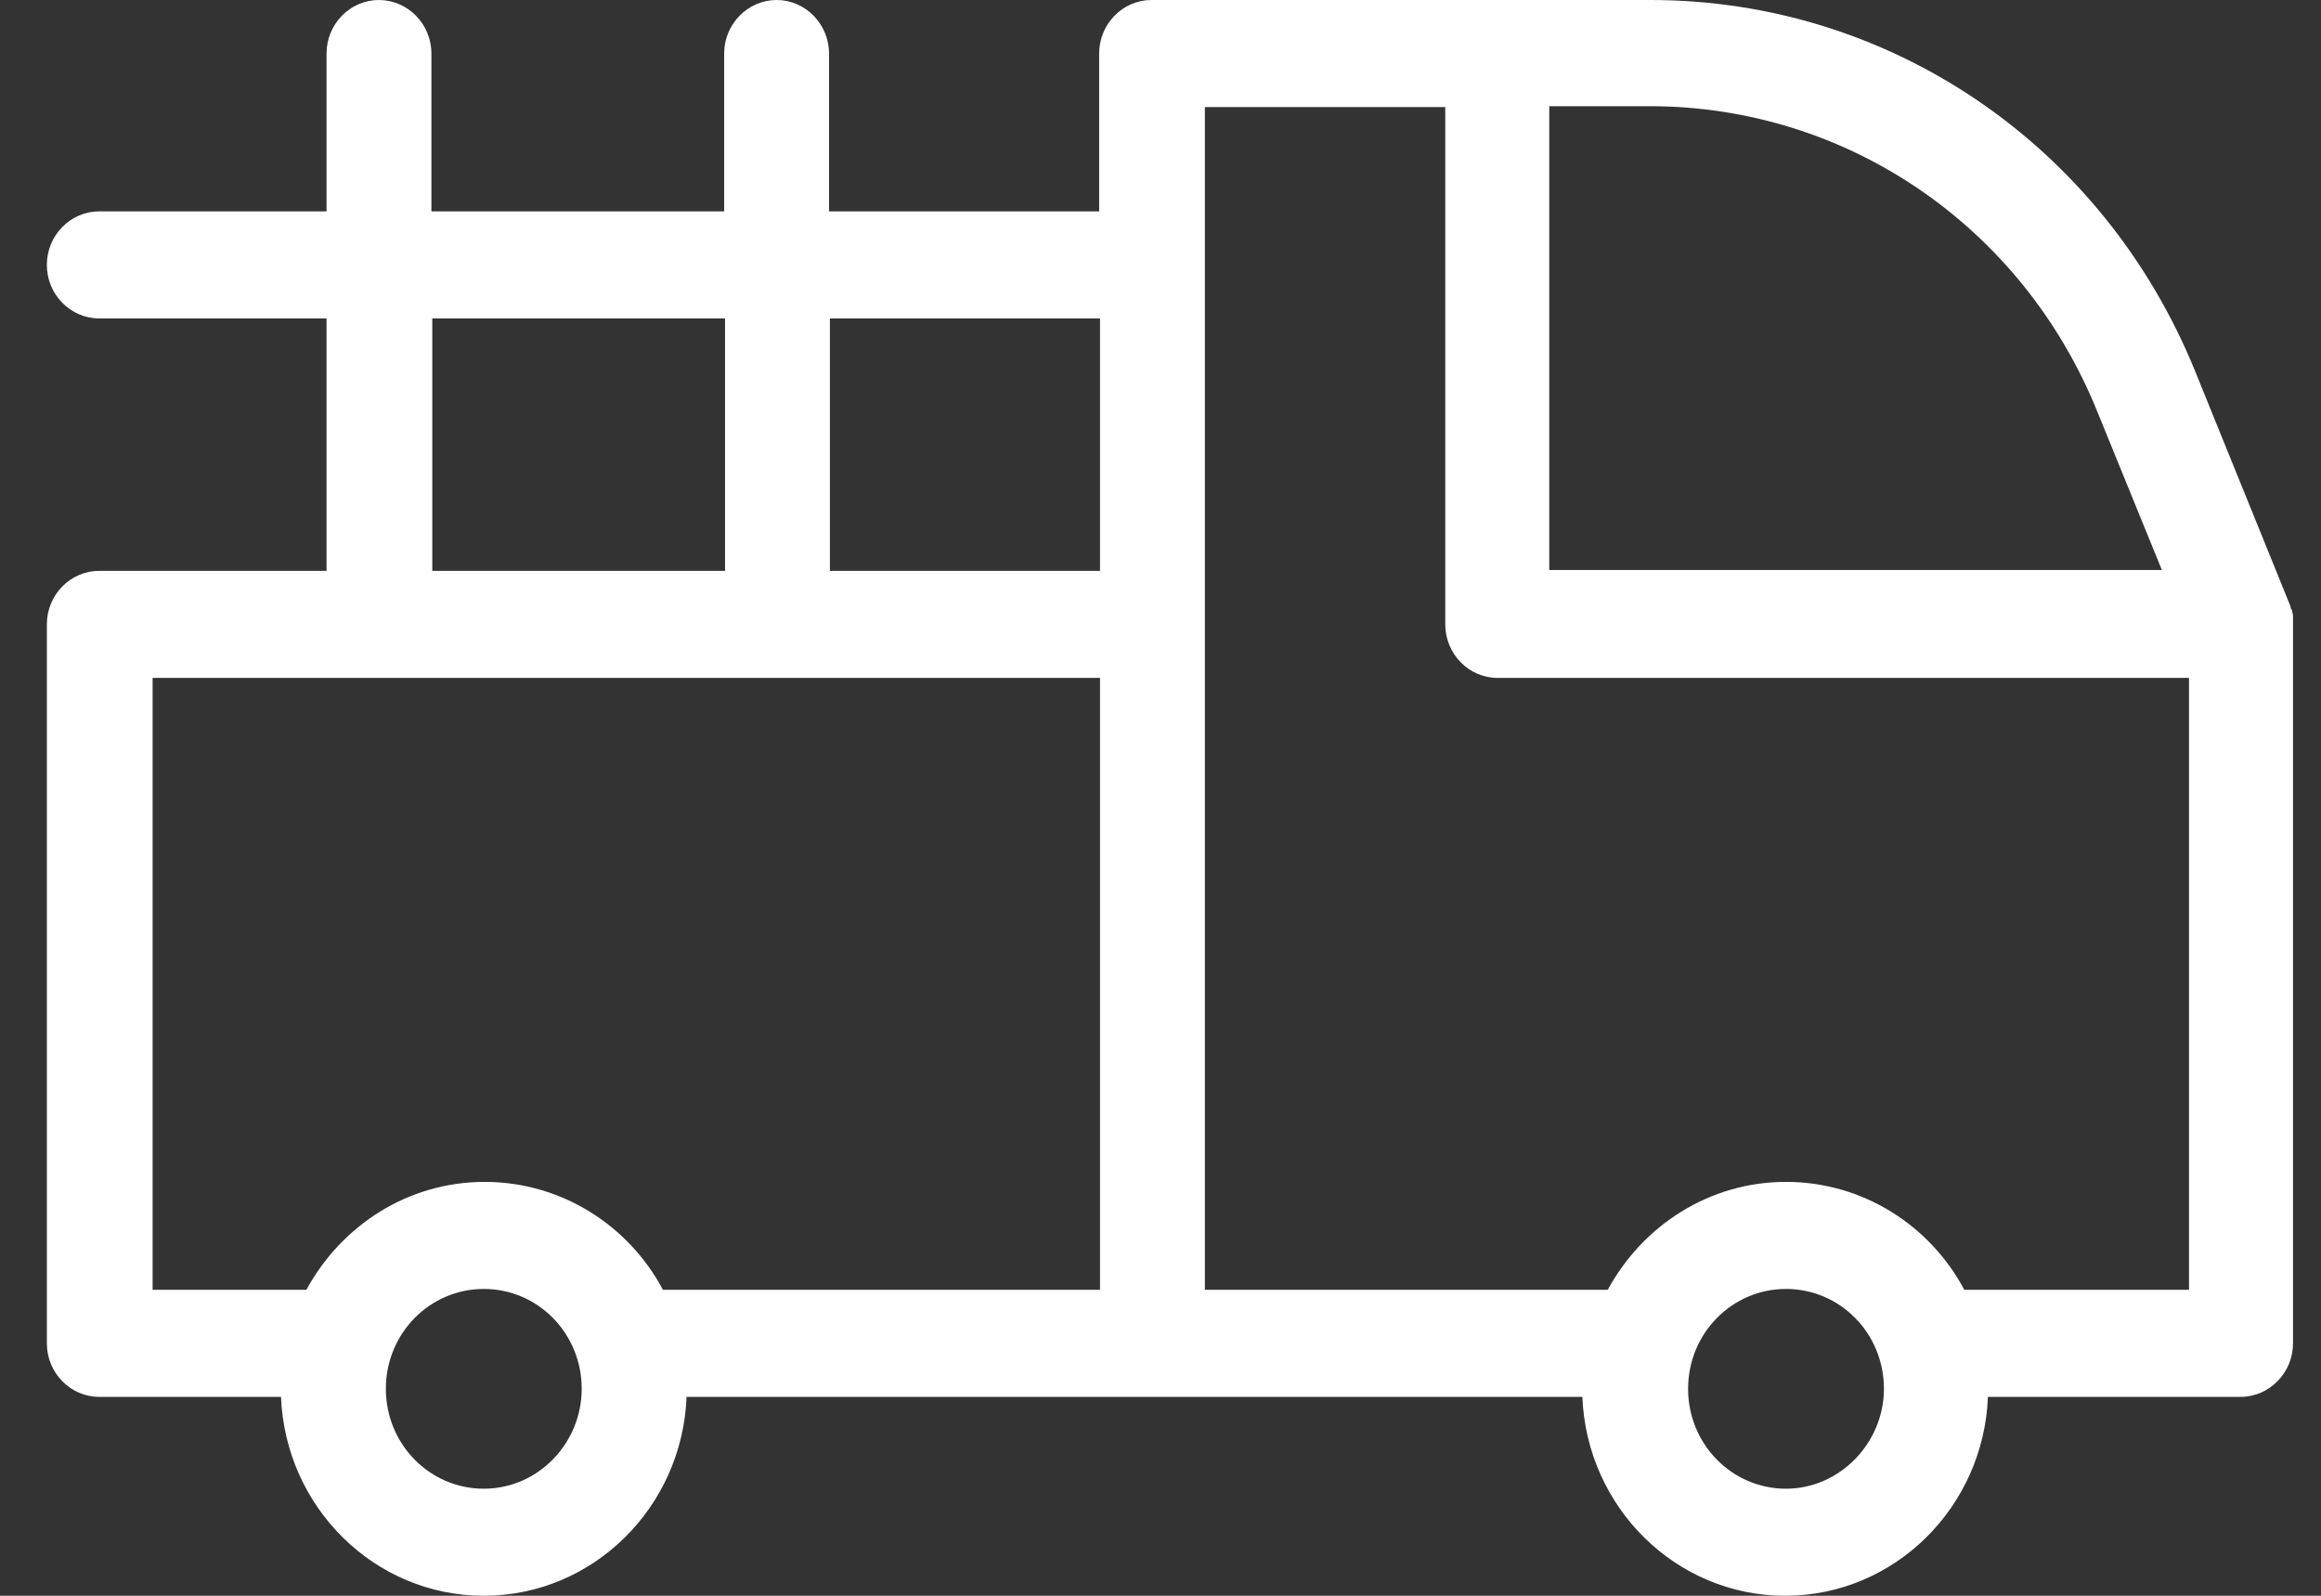 <svg width="100%" height="100%" viewBox="0 0 16 11" fill="none" xmlns="http://www.w3.org/2000/svg">
<rect x="0" y="0" width="16" height="11" fill="#333333" stroke="none"/>
<path d="M15.807 4.298C15.807 4.292 15.807 4.292 15.807 4.286C15.807 4.273 15.807 4.267 15.807 4.255C15.807 4.249 15.807 4.243 15.807 4.243C15.807 4.23 15.801 4.224 15.801 4.212C15.801 4.206 15.801 4.206 15.795 4.2C15.789 4.187 15.789 4.175 15.783 4.163L15.132 2.558C14.499 1.002 13.029 0 11.378 0H10.318H7.938C7.739 0 7.577 0.166 7.577 0.369V1.457H5.715V0.369C5.715 0.166 5.552 0 5.354 0C5.155 0 4.992 0.166 4.992 0.369V1.457H2.974V0.369C2.974 0.166 2.811 0 2.612 0C2.413 0 2.251 0.166 2.251 0.369V1.457H0.684C0.485 1.457 0.323 1.623 0.323 1.826C0.323 2.029 0.485 2.195 0.684 2.195H2.251V3.935H0.684C0.485 3.935 0.323 4.101 0.323 4.304V9.26C0.323 9.463 0.485 9.629 0.684 9.629H1.937C1.968 10.391 2.582 11 3.335 11C4.088 11 4.703 10.391 4.733 9.629H7.938H10.908C10.939 10.391 11.553 11 12.306 11C13.059 11 13.674 10.391 13.704 9.629H15.445C15.644 9.629 15.807 9.463 15.807 9.26V4.298V4.298ZM11.372 0.732C12.728 0.732 13.939 1.556 14.457 2.835L14.903 3.929H10.68V0.732H11.372V0.732ZM7.583 2.195V3.935H5.721V2.195H7.583ZM2.98 2.195H4.998V3.935H2.98V2.195ZM1.052 4.673H7.583V8.891H4.57C4.335 8.448 3.871 8.147 3.341 8.147C2.811 8.147 2.353 8.448 2.112 8.891H1.052V4.673ZM3.335 10.262C2.962 10.262 2.66 9.955 2.66 9.573C2.66 9.192 2.962 8.885 3.335 8.885C3.709 8.885 4.01 9.192 4.01 9.573C4.01 9.949 3.709 10.262 3.335 10.262ZM12.312 10.262C11.939 10.262 11.637 9.955 11.637 9.573C11.637 9.192 11.939 8.885 12.312 8.885C12.686 8.885 12.987 9.192 12.987 9.573C12.987 9.949 12.68 10.262 12.312 10.262ZM13.541 8.891C13.306 8.448 12.842 8.147 12.312 8.147C11.782 8.147 11.324 8.448 11.083 8.891H8.306V4.304V0.738H9.963V4.304C9.963 4.507 10.125 4.673 10.324 4.673H15.09V8.891H13.541Z" fill="white"/>
</svg>
